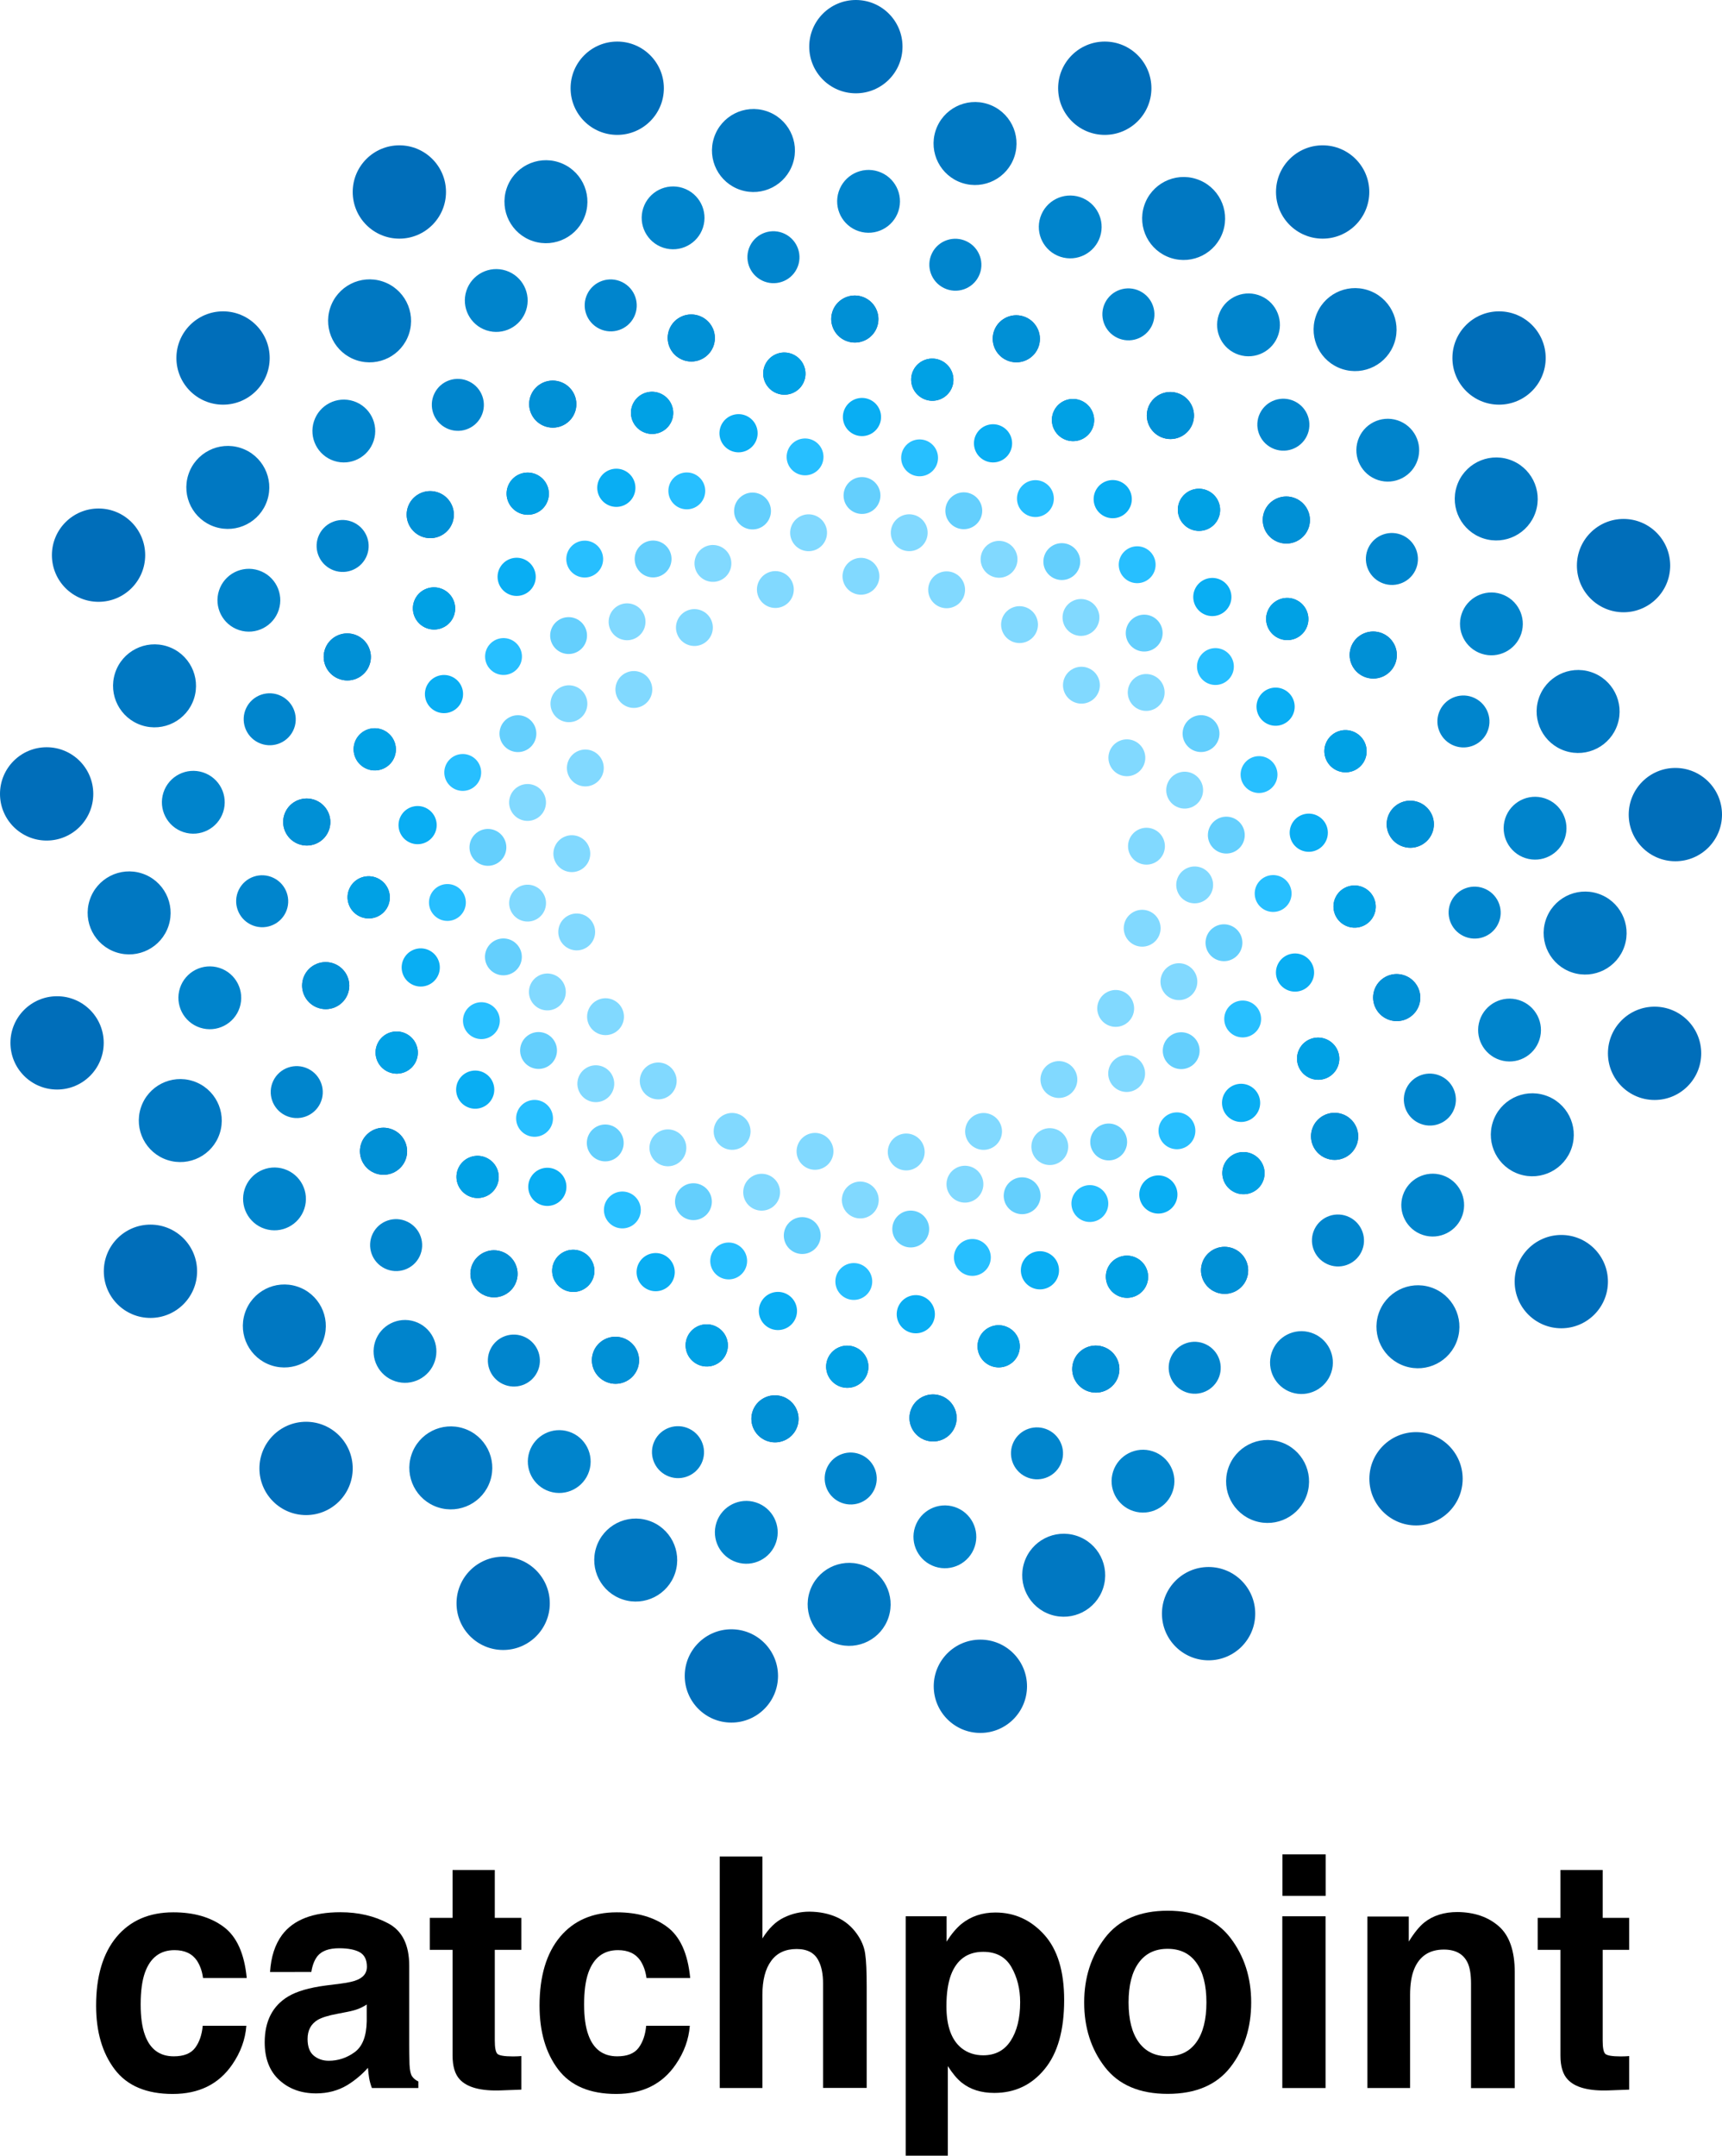 <?xml version="1.0" encoding="utf-8"?>
<!-- Generator: Adobe Illustrator 21.1.0, SVG Export Plug-In . SVG Version: 6.00 Build 0)  -->
<svg version="1.1" id="Layer_1" xmlns="http://www.w3.org/2000/svg" xmlns:xlink="http://www.w3.org/1999/xlink" x="0px" y="0px"
	 viewBox="84.8 20 1831.3 2291.7" style="enable-background:new 0 0 2032 2328;" xml:space="preserve">
<style type="text/css">
	.st0{fill:#38D9FE;}
	.st1{fill:#39D9FE;}
	.st2{fill:#3ADAFE;}
	.st3{fill:#3AD9FE;}
	.st4{fill:#45AFE4;}
	.st5{fill:#454545;}
	.st6{fill:#C69B6E;}
	.st7{fill:#3CB54B;}
	.st8{fill:#673090;}
	.st9{fill:#D2D2D2;}
	.st10{fill:#F05B28;}
	.st11{stroke:#000000;stroke-width:16;stroke-miterlimit:10;}
	.st12{fill:url(#Triangle-3_1_);}
	.st13{fill:#333333;}
	.st14{fill:#D02129;}
	.st15{fill:#CD3832;}
	.st16{fill:#BB443D;}
	.st17{fill:#BBC656;}
	.st18{fill:#F9E04B;}
	.st19{fill:#F6D047;}
	.st20{fill:#AAB85D;}
	.st21{fill:#DEBF5B;}
	.st22{fill:#6FBFCC;}
	.st23{fill:#79C1C0;}
	.st24{fill:#77C4D3;}
	.st25{fill:#5CB9BC;}
	.st26{fill:#52A0B6;}
	.st27{fill:#BB3D36;}
	.st28{fill:#9E3634;}
	.st29{fill:#D43E35;}
	.st30{fill:#879C63;}
	.st31{fill:#BFC64F;}
	.st32{fill:#9FAE59;}
	.st33{fill:#006EBA;}
	.st34{fill:#0078C2;}
	.st35{fill:#0084CC;}
	.st36{fill:#0085CD;}
	.st37{fill:#0090D6;}
	.st38{fill:#00A1E5;}
	.st39{fill:#09AEF3;}
	.st40{fill:#27BFFF;}
	.st41{fill:#64CFFD;}
	.st42{fill:#81D9FF;}
</style>
<g id="logos-_x26_-marks">
	<g id="catchpoint">
		<circle id="Oval" class="st33" cx="1844.4" cy="1139.8" r="49.6"/>
		<circle id="Oval_1_" class="st33" cx="1866.5" cy="886" r="49.6"/>
		<circle id="Oval_2_" class="st33" cx="1811.4" cy="621.3" r="49.6"/>
		<circle id="Oval_3_" class="st33" cx="1679" cy="400.6" r="49.6"/>
		<circle id="Oval_4_" class="st33" cx="1491.4" cy="224.1" r="49.6"/>
		<circle id="Oval_5_" class="st33" cx="1259.7" cy="113.8" r="49.6"/>
		<circle id="Oval_6_" class="st33" cx="995" cy="69.6" r="49.6"/>
		<circle id="Oval_7_" class="st33" cx="741.2" cy="113.8" r="49.6"/>
		<circle id="Oval_8_" class="st33" cx="1745.2" cy="1382.5" r="49.6"/>
		<circle id="Oval_9_" class="st33" cx="1590.7" cy="1592.1" r="49.6"/>
		<circle id="Oval_10_" class="st33" cx="1370.1" cy="1735.5" r="49.6"/>
		<circle id="Oval_11_" class="st33" cx="1127.4" cy="1812.7" r="49.6"/>
		<circle id="Oval_12_" class="st33" cx="862.6" cy="1801.7" r="49.6"/>
		<circle id="Oval_13_" class="st33" cx="619.9" cy="1724.5" r="49.6"/>
		<circle id="Oval_14_" class="st33" cx="410.3" cy="1581.1" r="49.6"/>
		<circle id="Oval_15_" class="st33" cx="244.8" cy="1371.5" r="49.6"/>
		<circle id="Oval_16_" class="st33" cx="145.5" cy="1128.7" r="49.6"/>
		<circle id="Oval_17_" class="st33" cx="134.4" cy="864" r="49.6"/>
		<circle id="Oval_18_" class="st33" cx="189.6" cy="610.2" r="49.6"/>
		<circle id="Oval_19_" class="st33" cx="322" cy="400.6" r="49.6"/>
		<circle id="Oval_20_" class="st33" cx="509.5" cy="224.1" r="49.6"/>
		
			<g id="Group" transform="translate(50, 49.719) rotate(9) translate(-50, -49.719) translate(8.427, 7.865)">
			
				<ellipse id="Oval_21_" transform="matrix(0.156 -0.988 0.988 0.156 644.434 2643.868)" class="st34" cx="1870" cy="944.7" rx="44.1" ry="44.1"/>
			
				<ellipse id="Oval_22_" transform="matrix(0.156 -0.988 0.988 0.156 880.976 2479.532)" class="st34" cx="1892.1" cy="724" rx="44.1" ry="44.1"/>
			
				<ellipse id="Oval_23_" transform="matrix(0.156 -0.988 0.988 0.156 1072.575 2240.512)" class="st34" cx="1847.9" cy="492.3" rx="44.1" ry="44.1"/>
			
				<ellipse id="Oval_24_" transform="matrix(0.156 -0.988 0.988 0.156 1177.237 1943.828)" class="st34" cx="1726.6" cy="282.7" rx="44.1" ry="44.1"/>
			
				<ellipse id="Oval_25_" transform="matrix(0.156 -0.988 0.988 0.156 1180.884 1639.195)" class="st34" cx="1550.1" cy="128.3" rx="44.1" ry="44.1"/>
			
				<ellipse id="Oval_26_" transform="matrix(0.156 -0.988 0.988 0.156 1100.54 1368.608)" class="st34" cx="1351.5" cy="40" rx="44.1" ry="44.1"/>
			
				<ellipse id="Oval_27_" transform="matrix(0.156 -0.988 0.988 0.156 948.691 1102.556)" class="st34" cx="1119.8" cy="-4.1" rx="44.1" ry="44.1"/>
			
				<ellipse id="Oval_28_" transform="matrix(0.156 -0.988 0.988 0.156 709.67 910.957)" class="st34" cx="888.1" cy="40" rx="44.1" ry="44.1"/>
			
				<ellipse id="Oval_29_" transform="matrix(0.156 -0.988 0.988 0.156 352.053 2742.825)" class="st34" cx="1781.7" cy="1165.3" rx="44.1" ry="44.1"/>
			
				<ellipse id="Oval_30_" transform="matrix(0.156 -0.988 0.988 0.156 55.137 2770.278)" class="st34" cx="1649.4" cy="1352.9" rx="44.1" ry="44.1"/>
			
				<ellipse id="Oval_31_" transform="matrix(0.156 -0.988 0.988 0.156 -243.137 2685.819)" class="st34" cx="1450.8" cy="1485.2" rx="44.1" ry="44.1"/>
			
				<ellipse id="Oval_32_" transform="matrix(0.156 -0.988 0.988 0.156 -494.644 2523.728)" class="st34" cx="1230.1" cy="1551.4" rx="44.1" ry="44.1"/>
			
				<ellipse id="Oval_33_" transform="matrix(0.156 -0.988 0.988 0.156 -679.183 2285.597)" class="st34" cx="998.5" cy="1540.4" rx="44.1" ry="44.1"/>
			
				<ellipse id="Oval_34_" transform="matrix(0.156 -0.988 0.988 0.156 -790.626 2022.726)" class="st34" cx="788.8" cy="1474.2" rx="44.1" ry="44.1"/>
			
				<ellipse id="Oval_35_" transform="matrix(0.156 -0.988 0.988 0.156 -838.281 1724.219)" class="st34" cx="590.3" cy="1352.9" rx="44.1" ry="44.1"/>
			
				<ellipse id="Oval_36_" transform="matrix(0.156 -0.988 0.988 0.156 -763.129 1415.049)" class="st34" cx="446.8" cy="1154.3" rx="44.1" ry="44.1"/>
			
				<ellipse id="Oval_37_" transform="matrix(0.156 -0.988 0.988 0.156 -630.548 1151.055)" class="st34" cx="358.6" cy="944.7" rx="44.1" ry="44.1"/>
			
				<ellipse id="Oval_38_" transform="matrix(0.156 -0.988 0.988 0.156 -400.132 935.417)" class="st34" cx="347.6" cy="702" rx="44.1" ry="44.1"/>
			
				<ellipse id="Oval_39_" transform="matrix(0.156 -0.988 0.988 0.156 -144.978 792.874)" class="st34" cx="391.7" cy="481.3" rx="44.1" ry="44.1"/>
			
				<ellipse id="Oval_40_" transform="matrix(0.156 -0.988 0.988 0.156 153.529 745.219)" class="st34" cx="513" cy="282.7" rx="44.1" ry="44.1"/>
			
				<ellipse id="Oval_41_" transform="matrix(0.156 -0.988 0.988 0.156 445.676 778.376)" class="st34" cx="678.5" cy="128.3" rx="44.1" ry="44.1"/>
		</g>
		
			<g id="Group_1_" transform="translate(50.244, 49.691) rotate(18) translate(-50.244, -49.691) translate(12.323, 11.208)">
			
				<ellipse id="Oval_42_" transform="matrix(2.390582e-06 1 -1 2.390582e-06 2653.775 -1159.304)" class="st35" cx="1906.5" cy="747.2" rx="33.4" ry="33.4"/>
			
				<ellipse id="Oval_43_" transform="matrix(2.390582e-06 1 -1 2.390582e-06 2471.686 -1381.856)" class="st35" cx="1926.8" cy="544.9" rx="33.4" ry="33.4"/>
			
				<ellipse id="Oval_44_" transform="matrix(2.390582e-06 1 -1 2.390582e-06 2218.786 -1553.828)" class="st35" cx="1886.3" cy="332.5" rx="33.4" ry="33.4"/>
			
				<ellipse id="Oval_45_" transform="matrix(2.390582e-06 1 -1 2.390582e-06 1915.305 -1634.755)" class="st35" cx="1775" cy="140.3" rx="33.4" ry="33.4"/>
			
				<ellipse id="Oval_46_" transform="matrix(2.390582e-06 1 -1 2.390582e-06 1611.825 -1614.523)" class="st35" cx="1613.2" cy="-1.3" rx="33.4" ry="33.4"/>
			
				<ellipse id="Oval_47_" transform="matrix(2.390582e-06 1 -1 2.390582e-06 1348.809 -1513.362)" class="st35" cx="1431.1" cy="-82.3" rx="33.4" ry="33.4"/>
			
				<ellipse id="Oval_48_" transform="matrix(2.390581e-06 1 -1 2.390581e-06 1095.909 -1341.39)" class="st35" cx="1218.7" cy="-122.7" rx="33.4" ry="33.4"/>
			
				<ellipse id="Oval_49_" transform="matrix(2.390582e-06 1 -1 2.390582e-06 923.937 -1088.49)" class="st35" cx="1006.2" cy="-82.3" rx="33.4" ry="33.4"/>
			
				<ellipse id="Oval_50_" transform="matrix(2.390582e-06 1 -1 2.390582e-06 2775.167 -876.056)" class="st35" cx="1825.6" cy="949.6" rx="33.4" ry="33.4"/>
			
				<ellipse id="Oval_51_" transform="matrix(2.390581e-06 1 -1 2.390581e-06 2825.747 -582.691)" class="st35" cx="1704.2" cy="1121.5" rx="33.4" ry="33.4"/>
			
				<ellipse id="Oval_52_" transform="matrix(2.390582e-06 1 -1 2.390582e-06 2765.052 -279.211)" class="st35" cx="1522.1" cy="1242.9" rx="33.4" ry="33.4"/>
			
				<ellipse id="Oval_53_" transform="matrix(2.390582e-06 1 -1 2.390582e-06 2623.428 -16.195)" class="st35" cx="1319.8" cy="1303.6" rx="33.4" ry="33.4"/>
			
				<ellipse id="Oval_54_" transform="matrix(2.390581e-06 1 -1 2.390581e-06 2400.876 186.126)" class="st35" cx="1107.4" cy="1293.5" rx="33.4" ry="33.4"/>
			
				<ellipse id="Oval_55_" transform="matrix(2.390582e-06 1 -1 2.390582e-06 2147.976 317.634)" class="st35" cx="915.2" cy="1232.8" rx="33.4" ry="33.4"/>
			
				<ellipse id="Oval_56_" transform="matrix(2.390582e-06 1 -1 2.390582e-06 1854.612 388.447)" class="st35" cx="733.1" cy="1121.5" rx="33.4" ry="33.4"/>
			
				<ellipse id="Oval_57_" transform="matrix(2.390582e-06 1 -1 2.390582e-06 1541.015 337.867)" class="st35" cx="601.6" cy="939.4" rx="33.4" ry="33.4"/>
			
				<ellipse id="Oval_58_" transform="matrix(2.390582e-06 1 -1 2.390582e-06 1267.883 226.591)" class="st35" cx="520.6" cy="747.2" rx="33.4" ry="33.4"/>
			
				<ellipse id="Oval_59_" transform="matrix(2.390581e-06 1 -1 2.390581e-06 1035.214 14.155)" class="st35" cx="510.5" cy="524.7" rx="33.4" ry="33.4"/>
			
				<ellipse id="Oval_60_" transform="matrix(2.390582e-06 1 -1 2.390582e-06 873.358 -228.629)" class="st35" cx="551" cy="322.4" rx="33.4" ry="33.4"/>
			
				<ellipse id="Oval_61_" transform="matrix(2.390581e-06 1 -1 2.390581e-06 802.546 -521.993)" class="st35" cx="662.3" cy="140.3" rx="33.4" ry="33.4"/>
			
				<ellipse id="Oval_62_" transform="matrix(2.390582e-06 1 -1 2.390582e-06 812.661 -815.357)" class="st35" cx="814" cy="-1.3" rx="33.4" ry="33.4"/>
		</g>
		
			<g id="Group_2_" transform="translate(50.141, 49.57) rotate(26) translate(-50.141, -49.57) translate(15.31, 14.738)">
			
				<ellipse id="Oval_63_" transform="matrix(2.422951e-06 1 -1 2.422951e-06 2464.611 -1355.494)" class="st36" cx="1910.1" cy="554.6" rx="27.6" ry="27.7"/>
			
				<ellipse id="Oval_64_" transform="matrix(2.422951e-06 1 -1 2.422951e-06 2309.384 -1555.071)" class="st36" cx="1932.2" cy="377.2" rx="27.6" ry="27.7"/>
			
				<ellipse id="Oval_65_" transform="matrix(2.422952e-06 1 -1 2.422952e-06 2065.457 -1710.297)" class="st36" cx="1887.9" cy="177.6" rx="27.6" ry="27.7"/>
			
				<ellipse id="Oval_66_" transform="matrix(2.422951e-06 1 -1 2.422951e-06 1788.266 -1787.91)" class="st36" cx="1788.1" cy="0.2" rx="27.6" ry="27.7"/>
			
				<ellipse id="Oval_67_" transform="matrix(2.422951e-06 1 -1 2.422951e-06 1522.164 -1765.735)" class="st36" cx="1644" cy="-121.8" rx="27.6" ry="27.7"/>
			
				<ellipse id="Oval_68_" transform="matrix(2.422951e-06 1 -1 2.422951e-06 1278.237 -1677.034)" class="st36" cx="1477.6" cy="-199.4" rx="27.6" ry="27.7"/>
			
				<ellipse id="Oval_69_" transform="matrix(2.422951e-06 1 -1 2.422951e-06 1045.397 -1510.719)" class="st36" cx="1278.1" cy="-232.7" rx="27.6" ry="27.7"/>
			
				<ellipse id="Oval_70_" transform="matrix(2.422951e-06 1 -1 2.422951e-06 890.171 -1288.967)" class="st36" cx="1089.6" cy="-199.4" rx="27.6" ry="27.7"/>
			
				<ellipse id="Oval_71_" transform="matrix(2.422952e-06 1 -1 2.422952e-06 2575.487 -1089.392)" class="st36" cx="1832.4" cy="743.1" rx="27.6" ry="27.7"/>
			
				<ellipse id="Oval_72_" transform="matrix(2.422951e-06 1 -1 2.422951e-06 2619.838 -823.289)" class="st36" cx="1721.6" cy="898.3" rx="27.6" ry="27.7"/>
			
				<ellipse id="Oval_73_" transform="matrix(2.422952e-06 1 -1 2.422952e-06 2564.4 -546.099)" class="st36" cx="1555.3" cy="1009.2" rx="27.6" ry="27.7"/>
			
				<ellipse id="Oval_74_" transform="matrix(2.422952e-06 1 -1 2.422952e-06 2442.437 -313.26)" class="st36" cx="1377.8" cy="1064.6" rx="27.6" ry="27.7"/>
			
				<ellipse id="Oval_75_" transform="matrix(2.422952e-06 1 -1 2.422952e-06 2231.773 -124.77)" class="st36" cx="1178.3" cy="1053.5" rx="27.6" ry="27.7"/>
			
				<ellipse id="Oval_76_" transform="matrix(2.422951e-06 1 -1 2.422951e-06 2010.021 -13.894)" class="st36" cx="1012" cy="998.1" rx="27.6" ry="27.7"/>
			
				<ellipse id="Oval_77_" transform="matrix(2.422951e-06 1 -1 2.422951e-06 1743.918 52.632)" class="st36" cx="845.6" cy="898.3" rx="27.6" ry="27.7"/>
			
				<ellipse id="Oval_78_" transform="matrix(2.422951e-06 1 -1 2.422951e-06 1455.64 8.282)" class="st36" cx="723.7" cy="732" rx="27.6" ry="27.7"/>
			
				<ellipse id="Oval_79_" transform="matrix(2.422951e-06 1 -1 2.422951e-06 1200.625 -91.506)" class="st36" cx="646.1" cy="554.6" rx="27.6" ry="27.7"/>
			
				<ellipse id="Oval_80_" transform="matrix(2.422951e-06 1 -1 2.422951e-06 989.961 -279.995)" class="st36" cx="635" cy="355" rx="27.6" ry="27.7"/>
			
				<ellipse id="Oval_81_" transform="matrix(2.422952e-06 1 -1 2.422952e-06 845.822 -512.835)" class="st36" cx="679.3" cy="166.5" rx="27.6" ry="27.7"/>
			
				<ellipse id="Oval_82_" transform="matrix(2.422952e-06 1 -1 2.422952e-06 779.296 -778.937)" class="st36" cx="779.1" cy="0.2" rx="27.6" ry="27.7"/>
			
				<ellipse id="Oval_83_" transform="matrix(2.422951e-06 1 -1 2.422951e-06 790.383 -1033.952)" class="st36" cx="912.2" cy="-121.8" rx="27.6" ry="27.7"/>
		</g>
		
			<g id="Group_3_" transform="translate(49.789, 49.7) rotate(17) translate(-49.789, -49.7) translate(18.328, 18.239)">
			
				<ellipse id="Oval_84_" transform="matrix(2.752137e-06 1 -1 2.752137e-06 2499.863 -1033.578)" class="st33" cx="1766.7" cy="733.1" rx="25" ry="25.1"/>
			
				<ellipse id="Oval_85_" transform="matrix(2.752138e-06 1 -1 2.752138e-06 2359.49 -1214.056)" class="st33" cx="1786.8" cy="572.7" rx="25" ry="25.1"/>
			
				<ellipse id="Oval_86_" transform="matrix(2.752138e-06 1 -1 2.752138e-06 2138.905 -1354.428)" class="st33" cx="1746.7" cy="392.2" rx="25" ry="25.1"/>
			
				<ellipse id="Oval_87_" transform="matrix(2.752138e-06 1 -1 2.752138e-06 1888.241 -1424.614)" class="st33" cx="1656.4" cy="231.8" rx="25" ry="25.1"/>
			
				<ellipse id="Oval_88_" transform="matrix(2.752138e-06 1 -1 2.752138e-06 1647.603 -1404.56)" class="st33" cx="1526.1" cy="121.5" rx="25" ry="25.1"/>
			
				<ellipse id="Oval_89_" transform="matrix(2.752138e-06 1 -1 2.752138e-06 1427.018 -1324.347)" class="st33" cx="1375.7" cy="51.3" rx="25" ry="25.1"/>
			
				<ellipse id="Oval_90_" transform="matrix(2.752137e-06 1 -1 2.752137e-06 1216.46 -1173.948)" class="st33" cx="1195.2" cy="21.3" rx="25" ry="25.1"/>
			
				<ellipse id="Oval_91_" transform="matrix(2.752138e-06 1 -1 2.752138e-06 1076.088 -973.416)" class="st33" cx="1024.8" cy="51.3" rx="25" ry="25.1"/>
			
				<ellipse id="Oval_92_" transform="matrix(2.752138e-06 1 -1 2.752138e-06 2600.129 -792.94)" class="st33" cx="1696.5" cy="903.6" rx="25" ry="25.1"/>
			
				<ellipse id="Oval_93_" transform="matrix(2.752137e-06 1 -1 2.752137e-06 2640.236 -552.302)" class="st33" cx="1596.3" cy="1044" rx="25" ry="25.1"/>
			
				<ellipse id="Oval_94_" transform="matrix(2.752138e-06 1 -1 2.752138e-06 2590.103 -301.638)" class="st33" cx="1445.9" cy="1144.2" rx="25" ry="25.1"/>
			
				<ellipse id="Oval_95_" transform="matrix(2.752138e-06 1 -1 2.752138e-06 2479.811 -91.079)" class="st33" cx="1285.4" cy="1194.4" rx="25" ry="25.1"/>
			
				<ellipse id="Oval_96_" transform="matrix(2.752137e-06 1 -1 2.752137e-06 2289.306 79.373)" class="st33" cx="1105" cy="1184.3" rx="25" ry="25.1"/>
			
				<ellipse id="Oval_97_" transform="matrix(2.752137e-06 1 -1 2.752137e-06 2088.775 179.639)" class="st33" cx="954.6" cy="1134.2" rx="25" ry="25.1"/>
			
				<ellipse id="Oval_98_" transform="matrix(2.752137e-06 1 -1 2.752137e-06 1848.137 239.799)" class="st33" cx="804.2" cy="1044" rx="25" ry="25.1"/>
			
				<ellipse id="Oval_99_" transform="matrix(2.752137e-06 1 -1 2.752137e-06 1587.446 199.693)" class="st33" cx="693.9" cy="893.6" rx="25" ry="25.1"/>
			
				<ellipse id="Oval_100_" transform="matrix(2.752137e-06 1 -1 2.752137e-06 1356.834 109.454)" class="st33" cx="623.7" cy="733.1" rx="25" ry="25.1"/>
			
				<ellipse id="Oval_101_" transform="matrix(2.752138e-06 1 -1 2.752138e-06 1166.329 -60.998)" class="st33" cx="613.7" cy="552.7" rx="25" ry="25.1"/>
			
				<ellipse id="Oval_102_" transform="matrix(2.752138e-06 1 -1 2.752138e-06 1035.983 -271.555)" class="st33" cx="653.8" cy="382.2" rx="25" ry="25.1"/>
			
				<ellipse id="Oval_103_" transform="matrix(2.752137e-06 1 -1 2.752137e-06 975.823 -512.193)" class="st33" cx="744" cy="231.8" rx="25" ry="25.1"/>
			
				<ellipse id="Oval_104_" transform="matrix(2.752137e-06 1 -1 2.752137e-06 985.85 -742.805)" class="st33" cx="864.3" cy="121.5" rx="25" ry="25.1"/>
		</g>
		
			<g id="Group_4_" transform="translate(49.789, 49.7) rotate(17) translate(-49.789, -49.7) translate(18.328, 18.239)">
			
				<ellipse id="Oval_105_" transform="matrix(2.752137e-06 1 -1 2.752137e-06 2499.863 -1033.578)" class="st37" cx="1766.7" cy="733.1" rx="25" ry="25.1"/>
			
				<ellipse id="Oval_106_" transform="matrix(2.752138e-06 1 -1 2.752138e-06 2359.49 -1214.056)" class="st37" cx="1786.8" cy="572.7" rx="25" ry="25.1"/>
			
				<ellipse id="Oval_107_" transform="matrix(2.752138e-06 1 -1 2.752138e-06 2138.905 -1354.428)" class="st37" cx="1746.7" cy="392.2" rx="25" ry="25.1"/>
			
				<ellipse id="Oval_108_" transform="matrix(2.752138e-06 1 -1 2.752138e-06 1888.241 -1424.614)" class="st37" cx="1656.4" cy="231.8" rx="25" ry="25.1"/>
			
				<ellipse id="Oval_109_" transform="matrix(2.752138e-06 1 -1 2.752138e-06 1647.603 -1404.56)" class="st37" cx="1526.1" cy="121.5" rx="25" ry="25.1"/>
			
				<ellipse id="Oval_110_" transform="matrix(2.752138e-06 1 -1 2.752138e-06 1427.018 -1324.347)" class="st37" cx="1375.7" cy="51.3" rx="25" ry="25.1"/>
			
				<ellipse id="Oval_111_" transform="matrix(2.752137e-06 1 -1 2.752137e-06 1216.46 -1173.948)" class="st37" cx="1195.2" cy="21.3" rx="25" ry="25.1"/>
			
				<ellipse id="Oval_112_" transform="matrix(2.752138e-06 1 -1 2.752138e-06 1076.088 -973.416)" class="st37" cx="1024.8" cy="51.3" rx="25" ry="25.1"/>
			
				<ellipse id="Oval_113_" transform="matrix(2.752138e-06 1 -1 2.752138e-06 2600.129 -792.94)" class="st37" cx="1696.5" cy="903.6" rx="25" ry="25.1"/>
			
				<ellipse id="Oval_114_" transform="matrix(2.752137e-06 1 -1 2.752137e-06 2640.236 -552.302)" class="st37" cx="1596.3" cy="1044" rx="25" ry="25.1"/>
			
				<ellipse id="Oval_115_" transform="matrix(2.752138e-06 1 -1 2.752138e-06 2590.103 -301.638)" class="st37" cx="1445.9" cy="1144.2" rx="25" ry="25.1"/>
			
				<ellipse id="Oval_116_" transform="matrix(2.752138e-06 1 -1 2.752138e-06 2479.811 -91.079)" class="st37" cx="1285.4" cy="1194.4" rx="25" ry="25.1"/>
			
				<ellipse id="Oval_117_" transform="matrix(2.752137e-06 1 -1 2.752137e-06 2289.306 79.373)" class="st37" cx="1105" cy="1184.3" rx="25" ry="25.1"/>
			
				<ellipse id="Oval_118_" transform="matrix(2.752137e-06 1 -1 2.752137e-06 2088.775 179.639)" class="st37" cx="954.6" cy="1134.2" rx="25" ry="25.1"/>
			
				<ellipse id="Oval_119_" transform="matrix(2.752137e-06 1 -1 2.752137e-06 1848.137 239.799)" class="st37" cx="804.2" cy="1044" rx="25" ry="25.1"/>
			
				<ellipse id="Oval_120_" transform="matrix(2.752137e-06 1 -1 2.752137e-06 1587.446 199.693)" class="st37" cx="693.9" cy="893.6" rx="25" ry="25.1"/>
			
				<ellipse id="Oval_121_" transform="matrix(2.752137e-06 1 -1 2.752137e-06 1356.834 109.454)" class="st37" cx="623.7" cy="733.1" rx="25" ry="25.1"/>
			
				<ellipse id="Oval_122_" transform="matrix(2.752138e-06 1 -1 2.752138e-06 1166.329 -60.998)" class="st37" cx="613.7" cy="552.7" rx="25" ry="25.1"/>
			
				<ellipse id="Oval_123_" transform="matrix(2.752138e-06 1 -1 2.752138e-06 1035.983 -271.555)" class="st37" cx="653.8" cy="382.2" rx="25" ry="25.1"/>
			
				<ellipse id="Oval_124_" transform="matrix(2.752137e-06 1 -1 2.752137e-06 975.823 -512.193)" class="st37" cx="744" cy="231.8" rx="25" ry="25.1"/>
			
				<ellipse id="Oval_125_" transform="matrix(2.752137e-06 1 -1 2.752137e-06 985.85 -742.805)" class="st37" cx="864.3" cy="121.5" rx="25" ry="25.1"/>
		</g>
		
			<g id="Group_5_" transform="translate(49.842, 49.8) rotate(26) translate(-49.842, -49.8) translate(21.471, 21.43)">
			
				<ellipse id="Oval_126_" transform="matrix(2.422950e-06 1 -1 2.422950e-06 2309.592 -1254.483)" class="st33" cx="1782" cy="527.6" rx="22.4" ry="22.5"/>
			
				<ellipse id="Oval_127_" transform="matrix(2.422951e-06 1 -1 2.422951e-06 2183.365 -1416.774)" class="st33" cx="1800.1" cy="383.3" rx="22.4" ry="22.5"/>
			
				<ellipse id="Oval_128_" transform="matrix(2.422951e-06 1 -1 2.422951e-06 1985.01 -1543)" class="st33" cx="1764" cy="221" rx="22.4" ry="22.5"/>
			
				<ellipse id="Oval_129_" transform="matrix(2.422951e-06 1 -1 2.422951e-06 1759.606 -1606.113)" class="st33" cx="1682.9" cy="76.7" rx="22.4" ry="22.5"/>
			
				<ellipse id="Oval_130_" transform="matrix(2.422951e-06 1 -1 2.422951e-06 1543.218 -1588.08)" class="st33" cx="1565.7" cy="-22.4" rx="22.4" ry="22.5"/>
			
				<ellipse id="Oval_131_" transform="matrix(2.422951e-06 1 -1 2.422951e-06 1344.862 -1515.951)" class="st33" cx="1430.4" cy="-85.5" rx="22.4" ry="22.5"/>
			
				<ellipse id="Oval_132_" transform="matrix(2.422951e-06 1 -1 2.422951e-06 1155.523 -1380.708)" class="st33" cx="1268.1" cy="-112.6" rx="22.4" ry="22.5"/>
			
				<ellipse id="Oval_133_" transform="matrix(2.422951e-06 1 -1 2.422951e-06 1029.297 -1200.385)" class="st33" cx="1114.8" cy="-85.5" rx="22.4" ry="22.5"/>
			
				<ellipse id="Oval_134_" transform="matrix(2.422952e-06 1 -1 2.422952e-06 2399.754 -1038.095)" class="st33" cx="1718.9" cy="680.8" rx="22.4" ry="22.5"/>
			
				<ellipse id="Oval_135_" transform="matrix(2.422951e-06 1 -1 2.422951e-06 2435.818 -821.708)" class="st33" cx="1628.8" cy="807.1" rx="22.4" ry="22.5"/>
			
				<ellipse id="Oval_136_" transform="matrix(2.422952e-06 1 -1 2.422952e-06 2390.738 -596.304)" class="st33" cx="1493.5" cy="897.2" rx="22.4" ry="22.5"/>
			
				<ellipse id="Oval_137_" transform="matrix(2.422951e-06 1 -1 2.422951e-06 2291.56 -406.964)" class="st33" cx="1349.3" cy="942.3" rx="22.4" ry="22.5"/>
			
				<ellipse id="Oval_138_" transform="matrix(2.422951e-06 1 -1 2.422951e-06 2120.253 -253.689)" class="st33" cx="1187" cy="933.3" rx="22.4" ry="22.5"/>
			
				<ellipse id="Oval_139_" transform="matrix(2.422951e-06 1 -1 2.422951e-06 1939.93 -163.528)" class="st33" cx="1051.7" cy="888.2" rx="22.4" ry="22.5"/>
			
				<ellipse id="Oval_140_" transform="matrix(2.422951e-06 1 -1 2.422951e-06 1723.543 -109.43)" class="st33" cx="916.5" cy="807.1" rx="22.4" ry="22.5"/>
			
				<ellipse id="Oval_141_" transform="matrix(2.422951e-06 1 -1 2.422951e-06 1489.122 -145.495)" class="st33" cx="817.3" cy="671.8" rx="22.4" ry="22.5"/>
			
				<ellipse id="Oval_142_" transform="matrix(2.422951e-06 1 -1 2.422951e-06 1281.751 -226.64)" class="st33" cx="754.2" cy="527.6" rx="22.4" ry="22.5"/>
			
				<ellipse id="Oval_143_" transform="matrix(2.422951e-06 1 -1 2.422951e-06 1110.444 -379.914)" class="st33" cx="745.2" cy="365.3" rx="22.4" ry="22.5"/>
			
				<ellipse id="Oval_144_" transform="matrix(2.422951e-06 1 -1 2.422951e-06 993.233 -569.254)" class="st33" cx="781.2" cy="212" rx="22.4" ry="22.5"/>
			
				<ellipse id="Oval_145_" transform="matrix(2.422951e-06 1 -1 2.422951e-06 939.136 -785.641)" class="st33" cx="862.4" cy="76.7" rx="22.4" ry="22.5"/>
			
				<ellipse id="Oval_146_" transform="matrix(2.422951e-06 1 -1 2.422951e-06 948.152 -993.013)" class="st33" cx="970.6" cy="-22.4" rx="22.4" ry="22.5"/>
		</g>
		
			<g id="Group_6_" transform="translate(49.842, 49.8) rotate(26) translate(-49.842, -49.8) translate(21.471, 21.43)">
			
				<ellipse id="Oval_147_" transform="matrix(2.422950e-06 1 -1 2.422950e-06 2309.592 -1254.483)" class="st38" cx="1782" cy="527.6" rx="22.4" ry="22.5"/>
			
				<ellipse id="Oval_148_" transform="matrix(2.422951e-06 1 -1 2.422951e-06 2183.365 -1416.774)" class="st38" cx="1800.1" cy="383.3" rx="22.4" ry="22.5"/>
			
				<ellipse id="Oval_149_" transform="matrix(2.422951e-06 1 -1 2.422951e-06 1985.01 -1543)" class="st38" cx="1764" cy="221" rx="22.4" ry="22.5"/>
			
				<ellipse id="Oval_150_" transform="matrix(2.422951e-06 1 -1 2.422951e-06 1759.606 -1606.113)" class="st38" cx="1682.9" cy="76.7" rx="22.4" ry="22.5"/>
			
				<ellipse id="Oval_151_" transform="matrix(2.422951e-06 1 -1 2.422951e-06 1543.218 -1588.08)" class="st38" cx="1565.7" cy="-22.4" rx="22.4" ry="22.5"/>
			
				<ellipse id="Oval_152_" transform="matrix(2.422951e-06 1 -1 2.422951e-06 1344.862 -1515.951)" class="st38" cx="1430.4" cy="-85.5" rx="22.4" ry="22.5"/>
			
				<ellipse id="Oval_153_" transform="matrix(2.422951e-06 1 -1 2.422951e-06 1155.523 -1380.708)" class="st38" cx="1268.1" cy="-112.6" rx="22.4" ry="22.5"/>
			
				<ellipse id="Oval_154_" transform="matrix(2.422951e-06 1 -1 2.422951e-06 1029.297 -1200.385)" class="st38" cx="1114.8" cy="-85.5" rx="22.4" ry="22.5"/>
			
				<ellipse id="Oval_155_" transform="matrix(2.422952e-06 1 -1 2.422952e-06 2399.754 -1038.095)" class="st38" cx="1718.9" cy="680.8" rx="22.4" ry="22.5"/>
			
				<ellipse id="Oval_156_" transform="matrix(2.422951e-06 1 -1 2.422951e-06 2435.818 -821.708)" class="st38" cx="1628.8" cy="807.1" rx="22.4" ry="22.5"/>
			
				<ellipse id="Oval_157_" transform="matrix(2.422952e-06 1 -1 2.422952e-06 2390.738 -596.304)" class="st38" cx="1493.5" cy="897.2" rx="22.4" ry="22.5"/>
			
				<ellipse id="Oval_158_" transform="matrix(2.422951e-06 1 -1 2.422951e-06 2291.56 -406.964)" class="st38" cx="1349.3" cy="942.3" rx="22.4" ry="22.5"/>
			
				<ellipse id="Oval_159_" transform="matrix(2.422951e-06 1 -1 2.422951e-06 2120.253 -253.689)" class="st38" cx="1187" cy="933.3" rx="22.4" ry="22.5"/>
			
				<ellipse id="Oval_160_" transform="matrix(2.422951e-06 1 -1 2.422951e-06 1939.93 -163.528)" class="st38" cx="1051.7" cy="888.2" rx="22.4" ry="22.5"/>
			
				<ellipse id="Oval_161_" transform="matrix(2.422951e-06 1 -1 2.422951e-06 1723.543 -109.43)" class="st38" cx="916.5" cy="807.1" rx="22.4" ry="22.5"/>
			
				<ellipse id="Oval_162_" transform="matrix(2.422951e-06 1 -1 2.422951e-06 1489.122 -145.495)" class="st38" cx="817.3" cy="671.8" rx="22.4" ry="22.5"/>
			
				<ellipse id="Oval_163_" transform="matrix(2.422951e-06 1 -1 2.422951e-06 1281.751 -226.64)" class="st38" cx="754.2" cy="527.6" rx="22.4" ry="22.5"/>
			
				<ellipse id="Oval_164_" transform="matrix(2.422951e-06 1 -1 2.422951e-06 1110.444 -379.914)" class="st38" cx="745.2" cy="365.3" rx="22.4" ry="22.5"/>
			
				<ellipse id="Oval_165_" transform="matrix(2.422951e-06 1 -1 2.422951e-06 993.233 -569.254)" class="st38" cx="781.2" cy="212" rx="22.4" ry="22.5"/>
			
				<ellipse id="Oval_166_" transform="matrix(2.422951e-06 1 -1 2.422951e-06 939.136 -785.641)" class="st38" cx="862.4" cy="76.7" rx="22.4" ry="22.5"/>
			
				<ellipse id="Oval_167_" transform="matrix(2.422951e-06 1 -1 2.422951e-06 948.152 -993.013)" class="st38" cx="970.6" cy="-22.4" rx="22.4" ry="22.5"/>
		</g>
		
			<g id="Group_7_" transform="translate(49.824, 49.749) rotate(35) translate(-49.824, -49.749) translate(24.263, 24.187)">
			
				<ellipse id="Oval_168_" transform="matrix(2.199070e-06 1 -1 2.199070e-06 2089.316 -1459.834)" class="st39" cx="1774.6" cy="314.7" rx="20.3" ry="20.3"/>
			
				<ellipse id="Oval_169_" transform="matrix(2.199070e-06 1 -1 2.199070e-06 1975.417 -1606.276)" class="st39" cx="1790.8" cy="184.6" rx="20.3" ry="20.3"/>
			
				<ellipse id="Oval_170_" transform="matrix(2.199070e-06 1 -1 2.199070e-06 1796.433 -1720.174)" class="st39" cx="1758.3" cy="38.1" rx="20.3" ry="20.3"/>
			
				<ellipse id="Oval_171_" transform="matrix(2.199070e-06 1 -1 2.199070e-06 1593.042 -1777.124)" class="st39" cx="1685.1" cy="-92" rx="20.3" ry="20.3"/>
			
				<ellipse id="Oval_172_" transform="matrix(2.199071e-06 1 -1 2.199071e-06 1397.787 -1760.852)" class="st39" cx="1579.3" cy="-181.5" rx="20.3" ry="20.3"/>
			
				<ellipse id="Oval_173_" transform="matrix(2.199070e-06 1 -1 2.199070e-06 1218.803 -1695.767)" class="st39" cx="1457.3" cy="-238.5" rx="20.3" ry="20.3"/>
			
				<ellipse id="Oval_174_" transform="matrix(2.199071e-06 1 -1 2.199071e-06 1047.955 -1573.733)" class="st39" cx="1310.8" cy="-262.9" rx="20.3" ry="20.3"/>
			
				<ellipse id="Oval_175_" transform="matrix(2.199069e-06 1 -1 2.199069e-06 934.056 -1411.02)" class="st39" cx="1172.5" cy="-238.5" rx="20.3" ry="20.3"/>
			
				<ellipse id="Oval_176_" transform="matrix(2.199070e-06 1 -1 2.199070e-06 2170.672 -1264.579)" class="st39" cx="1717.6" cy="453" rx="20.3" ry="20.3"/>
			
				<ellipse id="Oval_177_" transform="matrix(2.199070e-06 1 -1 2.199070e-06 2203.215 -1069.324)" class="st39" cx="1636.3" cy="566.9" rx="20.3" ry="20.3"/>
			
				<ellipse id="Oval_178_" transform="matrix(2.199070e-06 1 -1 2.199070e-06 2162.537 -865.933)" class="st39" cx="1514.2" cy="648.3" rx="20.3" ry="20.3"/>
			
				<ellipse id="Oval_179_" transform="matrix(2.199070e-06 1 -1 2.199070e-06 2073.045 -695.085)" class="st39" cx="1384.1" cy="689" rx="20.3" ry="20.3"/>
			
				<ellipse id="Oval_180_" transform="matrix(2.199070e-06 1 -1 2.199070e-06 1918.468 -556.779)" class="st39" cx="1237.6" cy="680.8" rx="20.3" ry="20.3"/>
			
				<ellipse id="Oval_181_" transform="matrix(2.199070e-06 1 -1 2.199070e-06 1755.755 -475.423)" class="st39" cx="1115.6" cy="640.2" rx="20.3" ry="20.3"/>
			
				<ellipse id="Oval_182_" transform="matrix(2.199070e-06 1 -1 2.199070e-06 1560.5 -426.609)" class="st39" cx="993.6" cy="566.9" rx="20.3" ry="20.3"/>
			
				<ellipse id="Oval_183_" transform="matrix(2.199070e-06 1 -1 2.199070e-06 1348.974 -459.151)" class="st39" cx="904.1" cy="444.9" rx="20.3" ry="20.3"/>
			
				<ellipse id="Oval_184_" transform="matrix(2.199070e-06 1 -1 2.199070e-06 1161.854 -532.371)" class="st39" cx="847.1" cy="314.7" rx="20.3" ry="20.3"/>
			
				<ellipse id="Oval_185_" transform="matrix(2.199070e-06 1 -1 2.199070e-06 1007.277 -670.677)" class="st39" cx="839" cy="168.3" rx="20.3" ry="20.3"/>
			
				<ellipse id="Oval_186_" transform="matrix(2.199070e-06 1 -1 2.199070e-06 901.514 -841.525)" class="st39" cx="871.5" cy="30" rx="20.3" ry="20.3"/>
			
				<ellipse id="Oval_187_" transform="matrix(2.199070e-06 1 -1 2.199070e-06 852.7 -1036.781)" class="st39" cx="944.7" cy="-92" rx="20.3" ry="20.3"/>
			
				<ellipse id="Oval_188_" transform="matrix(2.199070e-06 1 -1 2.199070e-06 860.835 -1223.9)" class="st39" cx="1042.4" cy="-181.5" rx="20.3" ry="20.3"/>
		</g>
		
			<g id="Group_8_" transform="translate(49.848, 49.883) rotate(43) translate(-49.848, -49.883) translate(26.252, 26.287)">
			
				<ellipse id="Oval_189_" transform="matrix(2.058571e-06 1 -1 2.058571e-06 1872.258 -1625.885)" class="st40" cx="1749.1" cy="123.2" rx="19.6" ry="19.6"/>
			
				<ellipse id="Oval_190_" transform="matrix(2.058571e-06 1 -1 2.058571e-06 1767.547 -1760.513)" class="st40" cx="1764" cy="3.5" rx="19.6" ry="19.6"/>
			
				<ellipse id="Oval_191_" transform="matrix(2.058571e-06 1 -1 2.058571e-06 1603.002 -1865.223)" class="st40" cx="1734.1" cy="-131.1" rx="19.6" ry="19.6"/>
			
				<ellipse id="Oval_192_" transform="matrix(2.058571e-06 1 -1 2.058571e-06 1416.018 -1917.579)" class="st40" cx="1666.8" cy="-250.8" rx="19.6" ry="19.6"/>
			
				<ellipse id="Oval_193_" transform="matrix(2.058571e-06 1 -1 2.058571e-06 1236.514 -1902.62)" class="st40" cx="1569.6" cy="-333.1" rx="19.6" ry="19.6"/>
			
				<ellipse id="Oval_194_" transform="matrix(2.058571e-06 1 -1 2.058571e-06 1071.969 -1842.785)" class="st40" cx="1457.4" cy="-385.4" rx="19.6" ry="19.6"/>
			
				<ellipse id="Oval_195_" transform="matrix(2.058572e-06 1 -1 2.058572e-06 914.903 -1730.595)" class="st40" cx="1322.8" cy="-407.8" rx="19.6" ry="19.6"/>
			
				<ellipse id="Oval_196_" transform="matrix(2.058571e-06 1 -1 2.058571e-06 810.192 -1581.008)" class="st40" cx="1195.6" cy="-385.4" rx="19.6" ry="19.6"/>
			
				<ellipse id="Oval_197_" transform="matrix(2.058571e-06 1 -1 2.058571e-06 1947.052 -1446.381)" class="st40" cx="1696.7" cy="250.3" rx="19.6" ry="19.6"/>
			
				<ellipse id="Oval_198_" transform="matrix(2.058571e-06 1 -1 2.058571e-06 1976.969 -1266.877)" class="st40" cx="1621.9" cy="355" rx="19.6" ry="19.6"/>
			
				<ellipse id="Oval_199_" transform="matrix(2.058571e-06 1 -1 2.058571e-06 1939.572 -1079.893)" class="st40" cx="1509.7" cy="429.8" rx="19.6" ry="19.6"/>
			
				<ellipse id="Oval_200_" transform="matrix(2.058571e-06 1 -1 2.058571e-06 1857.3 -922.827)" class="st40" cx="1390.1" cy="467.2" rx="19.6" ry="19.6"/>
			
				<ellipse id="Oval_201_" transform="matrix(2.058571e-06 1 -1 2.058571e-06 1715.192 -795.678)" class="st40" cx="1255.4" cy="459.8" rx="19.6" ry="19.6"/>
			
				<ellipse id="Oval_202_" transform="matrix(2.058571e-06 1 -1 2.058571e-06 1565.606 -720.885)" class="st40" cx="1143.2" cy="422.4" rx="19.6" ry="19.6"/>
			
				<ellipse id="Oval_203_" transform="matrix(2.058571e-06 1 -1 2.058571e-06 1386.102 -676.008)" class="st40" cx="1031.1" cy="355" rx="19.6" ry="19.6"/>
			
				<ellipse id="Oval_204_" transform="matrix(2.058571e-06 1 -1 2.058571e-06 1191.639 -705.926)" class="st40" cx="948.8" cy="242.9" rx="19.6" ry="19.6"/>
			
				<ellipse id="Oval_205_" transform="matrix(2.058571e-06 1 -1 2.058571e-06 1019.614 -773.24)" class="st40" cx="896.4" cy="123.2" rx="19.6" ry="19.6"/>
			
				<ellipse id="Oval_206_" transform="matrix(2.058571e-06 1 -1 2.058571e-06 877.506 -900.388)" class="st40" cx="888.9" cy="-11.4" rx="19.6" ry="19.6"/>
			
				<ellipse id="Oval_207_" transform="matrix(2.058571e-06 1 -1 2.058571e-06 780.275 -1057.454)" class="st40" cx="918.9" cy="-138.6" rx="19.6" ry="19.6"/>
			
				<ellipse id="Oval_208_" transform="matrix(2.058571e-06 1 -1 2.058571e-06 735.399 -1236.958)" class="st40" cx="986.2" cy="-250.8" rx="19.6" ry="19.6"/>
			
				<ellipse id="Oval_209_" transform="matrix(2.058571e-06 1 -1 2.058571e-06 742.878 -1408.983)" class="st40" cx="1075.9" cy="-333.1" rx="19.6" ry="19.6"/>
		</g>
		
			<g id="Group_9_" transform="translate(49.841, 49.685) rotate(51) translate(-49.841, -49.685) translate(28.774, 28.617)">
			
				<ellipse id="Oval_210_" transform="matrix(2.844346e-06 1 -1 2.844346e-06 1622.493 -1761.551)" class="st41" cx="1692" cy="-69.5" rx="19.6" ry="19.6"/>
			
				<ellipse id="Oval_211_" transform="matrix(2.844345e-06 1 -1 2.844345e-06 1528.379 -1882.555)" class="st41" cx="1705.5" cy="-177.1" rx="19.6" ry="19.6"/>
			
				<ellipse id="Oval_212_" transform="matrix(2.844345e-06 1 -1 2.844345e-06 1380.486 -1976.668)" class="st41" cx="1678.6" cy="-298.1" rx="19.6" ry="19.6"/>
			
				<ellipse id="Oval_213_" transform="matrix(2.844345e-06 1 -1 2.844345e-06 1212.426 -2023.725)" class="st41" cx="1618.1" cy="-405.6" rx="19.6" ry="19.6"/>
			
				<ellipse id="Oval_214_" transform="matrix(2.844345e-06 1 -1 2.844345e-06 1051.088 -2010.28)" class="st41" cx="1530.7" cy="-479.6" rx="19.6" ry="19.6"/>
			
				<ellipse id="Oval_215_" transform="matrix(2.844345e-06 1 -1 2.844345e-06 903.195 -1956.5)" class="st41" cx="1429.9" cy="-526.7" rx="19.6" ry="19.6"/>
			
				<ellipse id="Oval_216_" transform="matrix(2.844345e-06 1 -1 2.844345e-06 762.024 -1855.664)" class="st41" cx="1308.8" cy="-546.8" rx="19.6" ry="19.6"/>
			
				<ellipse id="Oval_217_" transform="matrix(2.844345e-06 1 -1 2.844345e-06 667.911 -1721.215)" class="st41" cx="1194.6" cy="-526.7" rx="19.6" ry="19.6"/>
			
				<ellipse id="Oval_218_" transform="matrix(2.844345e-06 1 -1 2.844345e-06 1689.718 -1600.214)" class="st41" cx="1645" cy="44.8" rx="19.6" ry="19.6"/>
			
				<ellipse id="Oval_219_" transform="matrix(2.844345e-06 1 -1 2.844345e-06 1716.608 -1438.876)" class="st41" cx="1577.7" cy="138.9" rx="19.6" ry="19.6"/>
			
				<ellipse id="Oval_220_" transform="matrix(2.844345e-06 1 -1 2.844345e-06 1682.996 -1270.815)" class="st41" cx="1476.9" cy="206.1" rx="19.6" ry="19.6"/>
			
				<ellipse id="Oval_221_" transform="matrix(2.844346e-06 1 -1 2.844346e-06 1609.05 -1129.644)" class="st41" cx="1369.3" cy="239.7" rx="19.6" ry="19.6"/>
			
				<ellipse id="Oval_222_" transform="matrix(2.844345e-06 1 -1 2.844345e-06 1481.324 -1015.363)" class="st41" cx="1248.3" cy="233" rx="19.6" ry="19.6"/>
			
				<ellipse id="Oval_223_" transform="matrix(2.844345e-06 1 -1 2.844345e-06 1346.876 -948.139)" class="st41" cx="1147.5" cy="199.4" rx="19.6" ry="19.6"/>
			
				<ellipse id="Oval_224_" transform="matrix(2.844345e-06 1 -1 2.844345e-06 1185.538 -907.804)" class="st41" cx="1046.7" cy="138.9" rx="19.6" ry="19.6"/>
			
				<ellipse id="Oval_225_" transform="matrix(2.844345e-06 1 -1 2.844345e-06 1010.755 -934.693)" class="st41" cx="972.7" cy="38" rx="19.6" ry="19.6"/>
			
				<ellipse id="Oval_226_" transform="matrix(2.844345e-06 1 -1 2.844345e-06 856.139 -995.195)" class="st41" cx="925.7" cy="-69.5" rx="19.6" ry="19.6"/>
			
				<ellipse id="Oval_227_" transform="matrix(2.844345e-06 1 -1 2.844345e-06 728.413 -1109.476)" class="st41" cx="918.9" cy="-190.5" rx="19.6" ry="19.6"/>
			
				<ellipse id="Oval_228_" transform="matrix(2.844345e-06 1 -1 2.844345e-06 641.022 -1250.646)" class="st41" cx="945.8" cy="-304.8" rx="19.6" ry="19.6"/>
			
				<ellipse id="Oval_229_" transform="matrix(2.844345e-06 1 -1 2.844345e-06 600.687 -1411.984)" class="st41" cx="1006.3" cy="-405.6" rx="19.6" ry="19.6"/>
			
				<ellipse id="Oval_230_" transform="matrix(2.844346e-06 1 -1 2.844346e-06 607.409 -1566.6)" class="st41" cx="1087" cy="-479.6" rx="19.6" ry="19.6"/>
		</g>
		
			<g id="Group_10_" transform="translate(49.811, 49.974) rotate(59) translate(-49.811, -49.974) translate(30.429, 30.592)">
			
				<ellipse id="Oval_231_" transform="matrix(2.441462e-06 1 -1 2.441462e-06 1362.037 -1876.564)" class="st42" cx="1619.3" cy="-257.3" rx="19.6" ry="19.6"/>
			
				<ellipse id="Oval_232_" transform="matrix(2.441463e-06 1 -1 2.441463e-06 1276.373 -1986.704)" class="st42" cx="1631.5" cy="-355.2" rx="19.6" ry="19.6"/>
			
				<ellipse id="Oval_233_" transform="matrix(2.441463e-06 1 -1 2.441463e-06 1141.758 -2072.368)" class="st42" cx="1607.1" cy="-465.3" rx="19.6" ry="19.6"/>
			
				<ellipse id="Oval_234_" transform="matrix(2.441463e-06 1 -1 2.441463e-06 988.786 -2115.2)" class="st42" cx="1552" cy="-563.2" rx="19.6" ry="19.6"/>
			
				<ellipse id="Oval_235_" transform="matrix(2.441463e-06 1 -1 2.441463e-06 841.933 -2102.962)" class="st42" cx="1472.4" cy="-630.5" rx="19.6" ry="19.6"/>
			
				<ellipse id="Oval_236_" transform="matrix(2.441462e-06 1 -1 2.441462e-06 707.318 -2054.011)" class="st42" cx="1380.7" cy="-673.3" rx="19.6" ry="19.6"/>
			
				<ellipse id="Oval_237_" transform="matrix(2.441463e-06 1 -1 2.441463e-06 578.822 -1962.227)" class="st42" cx="1270.5" cy="-691.7" rx="19.6" ry="19.6"/>
			
				<ellipse id="Oval_238_" transform="matrix(2.441462e-06 1 -1 2.441462e-06 493.158 -1839.85)" class="st42" cx="1166.5" cy="-673.3" rx="19.6" ry="19.6"/>
			
				<ellipse id="Oval_239_" transform="matrix(2.441463e-06 1 -1 2.441463e-06 1423.226 -1729.711)" class="st42" cx="1576.5" cy="-153.2" rx="19.6" ry="19.6"/>
			
				<ellipse id="Oval_240_" transform="matrix(2.441462e-06 1 -1 2.441462e-06 1447.702 -1582.858)" class="st42" cx="1515.3" cy="-67.6" rx="19.6" ry="19.6"/>
			
				<ellipse id="Oval_241_" transform="matrix(2.441463e-06 1 -1 2.441463e-06 1417.108 -1429.887)" class="st42" cx="1423.5" cy="-6.4" rx="19.6" ry="19.6"/>
			
				<ellipse id="Oval_242_" transform="matrix(2.441462e-06 1 -1 2.441462e-06 1349.8 -1301.39)" class="st42" cx="1325.6" cy="24.2" rx="19.6" ry="19.6"/>
			
				<ellipse id="Oval_243_" transform="matrix(2.441463e-06 1 -1 2.441463e-06 1233.542 -1197.369)" class="st42" cx="1215.5" cy="18.1" rx="19.6" ry="19.6"/>
			
				<ellipse id="Oval_244_" transform="matrix(2.441463e-06 1 -1 2.441463e-06 1111.164 -1136.18)" class="st42" cx="1123.7" cy="-12.5" rx="19.6" ry="19.6"/>
			
				<ellipse id="Oval_245_" transform="matrix(2.441462e-06 1 -1 2.441462e-06 964.312 -1099.467)" class="st42" cx="1031.9" cy="-67.6" rx="19.6" ry="19.6"/>
			
				<ellipse id="Oval_246_" transform="matrix(2.441463e-06 1 -1 2.441463e-06 805.221 -1123.942)" class="st42" cx="964.6" cy="-159.4" rx="19.6" ry="19.6"/>
			
				<ellipse id="Oval_247_" transform="matrix(2.441463e-06 1 -1 2.441463e-06 664.487 -1179.012)" class="st42" cx="921.8" cy="-257.3" rx="19.6" ry="19.6"/>
			
				<ellipse id="Oval_248_" transform="matrix(2.441462e-06 1 -1 2.441462e-06 548.228 -1283.033)" class="st42" cx="915.6" cy="-367.4" rx="19.6" ry="19.6"/>
			
				<ellipse id="Oval_249_" transform="matrix(2.441463e-06 1 -1 2.441463e-06 468.683 -1411.529)" class="st42" cx="940.1" cy="-471.4" rx="19.6" ry="19.6"/>
			
				<ellipse id="Oval_250_" transform="matrix(2.441463e-06 1 -1 2.441463e-06 431.969 -1558.382)" class="st42" cx="995.2" cy="-563.2" rx="19.6" ry="19.6"/>
			
				<ellipse id="Oval_251_" transform="matrix(2.441463e-06 1 -1 2.441463e-06 438.088 -1699.116)" class="st42" cx="1068.6" cy="-630.5" rx="19.6" ry="19.6"/>
		</g>
		
			<g id="Group_11_" transform="translate(49.857, 49.789) rotate(68) translate(-49.857, -49.789) translate(33.284, 33.216)">
			
				<ellipse id="Oval_252_" transform="matrix(2.195350e-06 1 -1 2.195350e-06 1036.764 -1960.382)" class="st42" cx="1498.6" cy="-461.8" rx="19.6" ry="19.6"/>
			
				<ellipse id="Oval_253_" transform="matrix(2.195350e-06 1 -1 2.195350e-06 962.919 -2055.325)" class="st42" cx="1509.1" cy="-546.2" rx="19.6" ry="19.6"/>
			
				<ellipse id="Oval_254_" transform="matrix(2.195350e-06 1 -1 2.195350e-06 846.877 -2129.17)" class="st42" cx="1488" cy="-641.1" rx="19.6" ry="19.6"/>
			
				<ellipse id="Oval_255_" transform="matrix(2.195350e-06 1 -1 2.195350e-06 715.011 -2166.092)" class="st42" cx="1440.6" cy="-725.5" rx="19.6" ry="19.6"/>
			
				<ellipse id="Oval_256_" transform="matrix(2.195349e-06 1 -1 2.195349e-06 588.42 -2155.543)" class="st42" cx="1372" cy="-783.6" rx="19.6" ry="19.6"/>
			
				<ellipse id="Oval_257_" transform="matrix(2.195350e-06 1 -1 2.195350e-06 472.378 -2113.346)" class="st42" cx="1292.9" cy="-820.5" rx="19.6" ry="19.6"/>
			
				<ellipse id="Oval_258_" transform="matrix(2.195349e-06 1 -1 2.195349e-06 361.611 -2034.226)" class="st42" cx="1197.9" cy="-836.3" rx="19.6" ry="19.6"/>
			
				<ellipse id="Oval_259_" transform="matrix(2.195350e-06 1 -1 2.195350e-06 287.766 -1928.733)" class="st42" cx="1108.3" cy="-820.5" rx="19.6" ry="19.6"/>
			
				<ellipse id="Oval_260_" transform="matrix(2.195350e-06 1 -1 2.195350e-06 1089.51 -1833.791)" class="st42" cx="1461.7" cy="-372.1" rx="19.6" ry="19.6"/>
			
				<ellipse id="Oval_261_" transform="matrix(2.195350e-06 1 -1 2.195350e-06 1110.609 -1707.199)" class="st42" cx="1408.9" cy="-298.3" rx="19.6" ry="19.6"/>
			
				<ellipse id="Oval_262_" transform="matrix(2.195350e-06 1 -1 2.195350e-06 1084.236 -1575.334)" class="st42" cx="1329.8" cy="-245.5" rx="19.6" ry="19.6"/>
			
				<ellipse id="Oval_263_" transform="matrix(2.195350e-06 1 -1 2.195350e-06 1026.215 -1464.566)" class="st42" cx="1245.4" cy="-219.2" rx="19.6" ry="19.6"/>
			
				<ellipse id="Oval_264_" transform="matrix(2.195350e-06 1 -1 2.195350e-06 925.997 -1374.898)" class="st42" cx="1150.4" cy="-224.4" rx="19.6" ry="19.6"/>
			
				<ellipse id="Oval_265_" transform="matrix(2.195349e-06 1 -1 2.195349e-06 820.504 -1322.151)" class="st42" cx="1071.3" cy="-250.8" rx="19.6" ry="19.6"/>
			
				<ellipse id="Oval_266_" transform="matrix(2.195350e-06 1 -1 2.195350e-06 693.913 -1290.503)" class="st42" cx="992.2" cy="-298.3" rx="19.6" ry="19.6"/>
			
				<ellipse id="Oval_267_" transform="matrix(2.195349e-06 1 -1 2.195349e-06 556.773 -1311.602)" class="st42" cx="934.2" cy="-377.4" rx="19.6" ry="19.6"/>
			
				<ellipse id="Oval_268_" transform="matrix(2.195349e-06 1 -1 2.195349e-06 435.456 -1359.073)" class="st42" cx="897.3" cy="-461.8" rx="19.6" ry="19.6"/>
			
				<ellipse id="Oval_269_" transform="matrix(2.195350e-06 1 -1 2.195350e-06 335.238 -1448.742)" class="st42" cx="892" cy="-556.8" rx="19.6" ry="19.6"/>
			
				<ellipse id="Oval_270_" transform="matrix(2.195350e-06 1 -1 2.195350e-06 266.668 -1559.509)" class="st42" cx="913.1" cy="-646.4" rx="19.6" ry="19.6"/>
			
				<ellipse id="Oval_271_" transform="matrix(2.195350e-06 1 -1 2.195350e-06 235.02 -1686.1)" class="st42" cx="960.6" cy="-725.5" rx="19.6" ry="19.6"/>
			
				<ellipse id="Oval_272_" transform="matrix(2.195350e-06 1 -1 2.195350e-06 240.294 -1807.417)" class="st42" cx="1023.9" cy="-783.6" rx="19.6" ry="19.6"/>
		</g>
	</g>
</g>
<g>
	<path d="M300.7,2122.7c-0.9-6.8-3-13-6.5-18.4c-5.1-7.4-13-11.1-23.8-11.1c-15.3,0-25.8,8-31.5,24c-3,8.5-4.5,19.7-4.5,33.8
		c0,13.4,1.5,24.1,4.5,32.3c5.4,15.2,15.7,22.8,30.7,22.8c10.6,0,18.2-3,22.7-9c4.5-6,7.2-13.8,8.1-23.5h46.4
		c-1.1,14.5-6.1,28.3-15,41.2c-14.3,20.9-35.4,31.3-63.3,31.3c-28,0-48.5-8.7-61.7-26.1s-19.8-40-19.8-67.8
		c0-31.3,7.3-55.7,21.8-73.1c14.6-17.4,34.7-26.1,60.3-26.1c21.8,0,39.6,5.1,53.5,15.4c13.9,10.3,22.1,28.4,24.6,54.4H300.7z"/>
	<path d="M447.1,2128.8c8.5-1.1,14.5-2.5,18.1-4.2c6.5-2.9,9.8-7.4,9.8-13.6c0-7.5-2.5-12.6-7.5-15.5c-5-2.8-12.4-4.3-22-4.3
		c-10.9,0-18.6,2.8-23.1,8.4c-3.2,4.1-5.4,9.7-6.5,16.8H372c1-16,5.2-29.1,12.8-39.4c12.1-16.1,32.8-24.1,62.1-24.1
		c19.1,0,36.1,4,50.9,11.9c14.8,7.9,22.2,22.9,22.2,44.9v83.8c0,5.8,0.1,12.8,0.3,21.1c0.3,6.3,1.2,10.5,2.7,12.7
		c1.5,2.2,3.7,4.1,6.7,5.5v7h-49.4c-1.4-3.7-2.3-7.1-2.9-10.4c-0.5-3.2-1-6.9-1.3-11.1c-6.3,7.1-13.6,13.2-21.8,18.3
		c-9.8,5.9-20.9,8.9-33.3,8.9c-15.8,0-28.9-4.7-39.2-14.2c-10.3-9.4-15.5-22.8-15.5-40.1c0-22.4,8.3-38.7,24.9-48.7
		c9.1-5.5,22.5-9.4,40.1-11.7L447.1,2128.8z M474.8,2151c-2.9,1.9-5.8,3.4-8.8,4.6c-3,1.2-7,2.3-12.2,3.3l-10.3,2
		c-9.7,1.8-16.6,4-20.9,6.5c-7.2,4.4-10.7,11.1-10.7,20.3c0,8.2,2.2,14,6.6,17.7c4.4,3.6,9.7,5.4,15.9,5.4c9.9,0,19.1-3,27.4-9
		c8.4-6,12.7-17,13-33V2151z"/>
	<path d="M541.9,2092.9v-34h24.2V2008h44.9v50.9h28.2v34h-28.2v96.5c0,7.5,0.9,12.1,2.7,14c1.8,1.8,7.3,2.8,16.6,2.8
		c1.4,0,2.8,0,4.4-0.1c1.5-0.1,3.1-0.1,4.5-0.3v35.7l-21.5,0.8c-21.5,0.8-36.1-3.1-44-11.7c-5.1-5.5-7.6-13.9-7.6-25.3v-112.4H541.9
		z"/>
	<path d="M772.3,2122.7c-0.9-6.8-3-13-6.5-18.4c-5.1-7.4-13-11.1-23.8-11.1c-15.3,0-25.8,8-31.5,24c-3,8.5-4.5,19.7-4.5,33.8
		c0,13.4,1.5,24.1,4.5,32.3c5.4,15.2,15.7,22.8,30.7,22.8c10.6,0,18.2-3,22.7-9c4.5-6,7.2-13.8,8.1-23.5h46.4
		c-1.1,14.5-6.1,28.3-15,41.2c-14.3,20.9-35.4,31.3-63.3,31.3c-28,0-48.5-8.7-61.7-26.1s-19.8-40-19.8-67.8
		c0-31.3,7.3-55.7,21.8-73.1c14.6-17.4,34.7-26.1,60.3-26.1c21.8,0,39.6,5.1,53.5,15.4c13.9,10.3,22.1,28.4,24.6,54.4H772.3z"/>
	<path d="M974.7,2058.2c8.7,3.9,15.9,9.9,21.5,17.9c4.8,6.8,7.7,13.8,8.7,21c1.1,7.2,1.6,19,1.6,35.3v107.3h-46.4v-111.2
		c0-9.8-1.6-17.8-4.7-23.8c-4.1-8.5-11.9-12.7-23.4-12.7c-11.9,0-21,4.2-27.1,12.7c-6.2,8.4-9.3,20.5-9.3,36.1v99h-45.4v-246.1h45.4
		v87.1c6.6-10.6,14.1-18,22.8-22.2c8.6-4.2,17.7-6.3,27.2-6.3C956.3,2052.4,966,2054.3,974.7,2058.2z"/>
	<path d="M1195.3,2076.8c14.2,15.7,21.2,38.9,21.2,69.4c0,32.2-6.9,56.7-20.8,73.5c-13.8,16.9-31.7,25.3-53.5,25.3
		c-13.9,0-25.4-3.6-34.6-10.9c-5-4-9.9-9.9-14.8-17.6v95.2H1048v-254.5h43.5v27c4.9-7.9,10.2-14.2,15.7-18.8
		c10.2-8.2,22.2-12.2,36.2-12.2C1163.8,2053.2,1181.1,2061.1,1195.3,2076.8z M1160.4,2111.2c-6.2-10.8-16.2-16.2-30-16.2
		c-16.6,0-28.1,8.2-34.3,24.6c-3.2,8.7-4.8,19.8-4.8,33.2c0,21.2,5.4,36.1,16.2,44.7c6.4,5,14.1,7.5,22.9,7.5
		c12.8,0,22.5-5.1,29.2-15.4c6.7-10.3,10.1-24,10.1-41C1169.7,2134.5,1166.6,2122,1160.4,2111.2z"/>
	<path d="M1393.4,2217.5c-14.7,19-36.9,28.5-66.8,28.5c-29.9,0-52.1-9.5-66.8-28.5c-14.7-19-22-41.9-22-68.7
		c0-26.3,7.3-49.2,22-68.5c14.7-19.3,36.9-29,66.8-29c29.8,0,52.1,9.7,66.8,29c14.7,19.3,22,42.1,22,68.5
		C1415.4,2175.6,1408.1,2198.5,1393.4,2217.5z M1357.1,2191.1c7.1-9.9,10.7-24,10.7-42.3c0-18.3-3.6-32.4-10.7-42.2
		c-7.1-9.9-17.3-14.8-30.6-14.8c-13.3,0-23.5,4.9-30.7,14.8c-7.2,9.9-10.8,23.9-10.8,42.2c0,18.3,3.6,32.4,10.8,42.3
		c7.2,9.9,17.4,14.9,30.7,14.9C1339.8,2206,1350,2201,1357.1,2191.1z"/>
	<path d="M1494.6,2035.5h-46v-44.1h46V2035.5z M1448.5,2057.2h46v182.6h-46V2057.2z"/>
	<path d="M1678.6,2067.7c11.4,9.9,17.1,26.3,17.1,49.2v123h-46.5v-111.1c0-9.6-1.2-17-3.6-22.1c-4.4-9.4-12.9-14.1-25.3-14.1
		c-15.3,0-25.8,6.9-31.5,20.6c-3,7.3-4.4,16.5-4.4,27.8v98.8h-45.4v-182.3h44v26.6c5.8-9.4,11.3-16.1,16.5-20.3
		c9.3-7.4,21.1-11.1,35.4-11.1C1652.6,2052.9,1667.2,2057.8,1678.6,2067.7z"/>
	<path d="M1720.1,2092.9v-34h24.2V2008h44.9v50.9h28.2v34h-28.2v96.5c0,7.5,0.9,12.1,2.7,14c1.8,1.8,7.3,2.8,16.6,2.8
		c1.4,0,2.8,0,4.4-0.1c1.5-0.1,3.1-0.1,4.5-0.3v35.7l-21.5,0.8c-21.5,0.8-36.1-3.1-44-11.7c-5.1-5.5-7.6-13.9-7.6-25.3v-112.4
		H1720.1z"/>
</g>
</svg>
